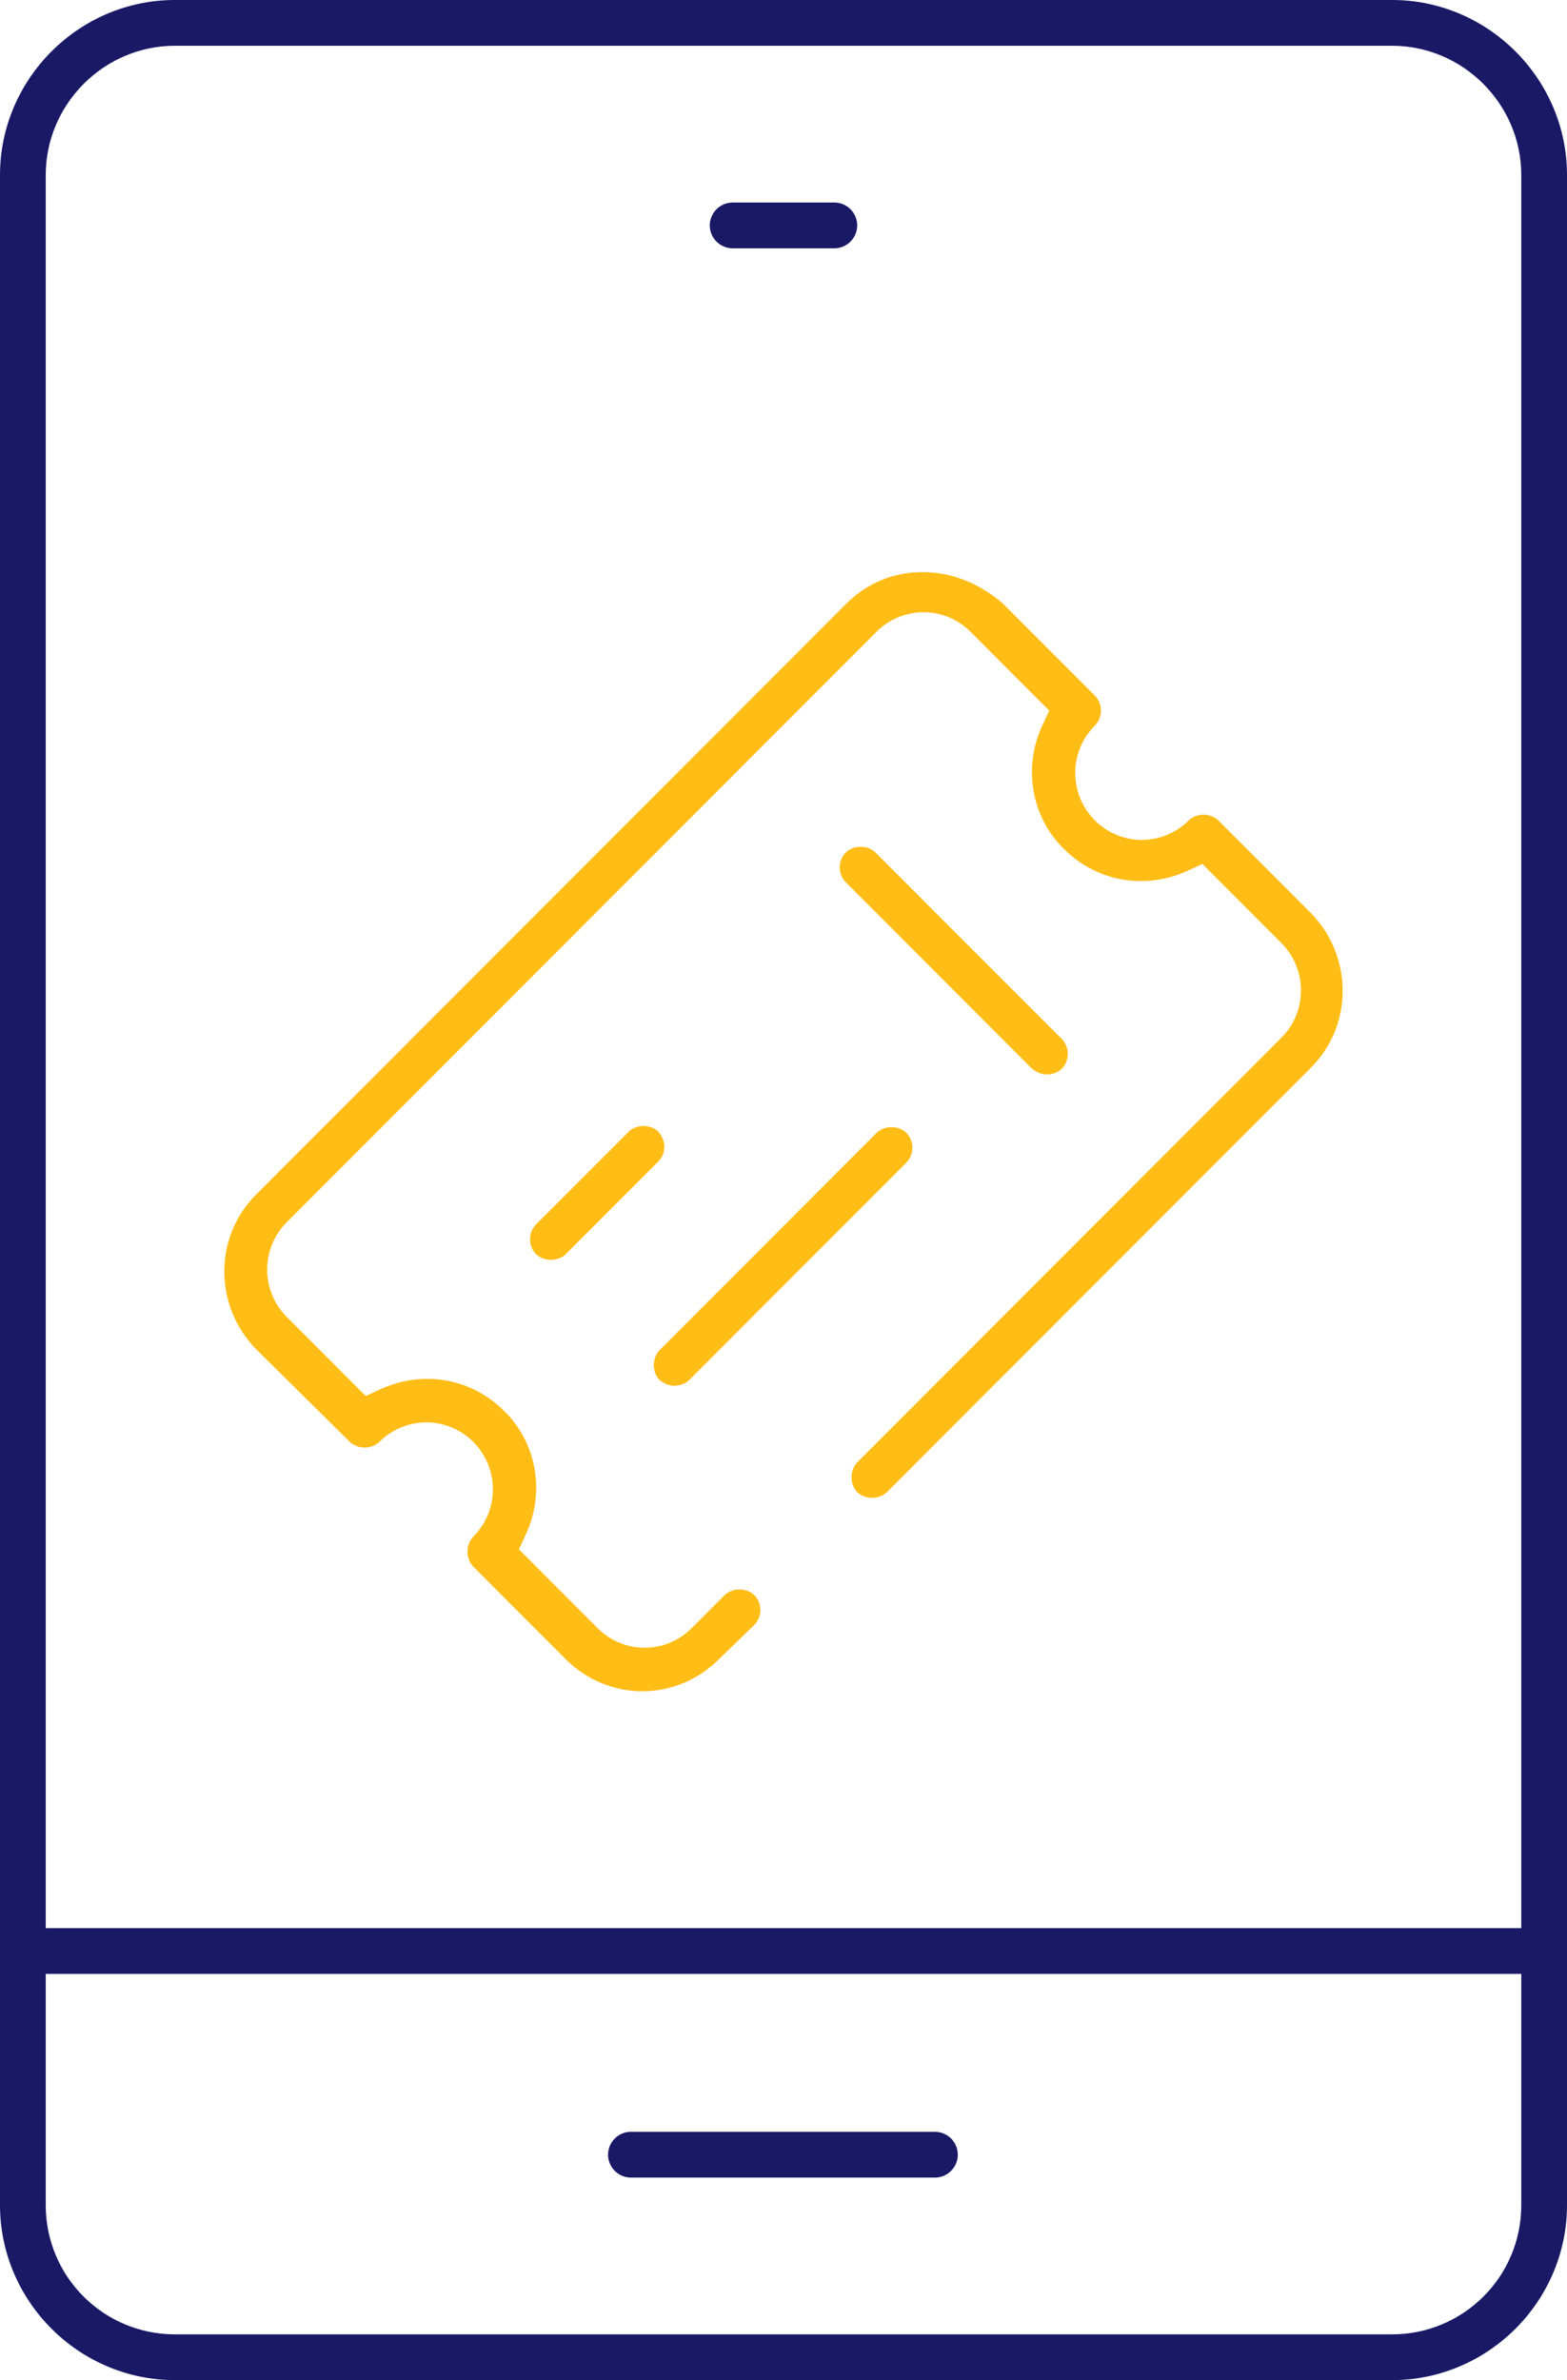 <svg width="83" height="126" viewBox="0 0 83 126" fill="none" xmlns="http://www.w3.org/2000/svg">
<g clip-path="url(#clip0_411_2455)">
<path fill-rule="evenodd" clip-rule="evenodd" d="M73.737 0H9.263C4.177 0 0 4.18 0 9.268V116.732C0 121.82 4.177 126 9.263 126H73.737C78.823 126 83 121.82 83 116.732V9.268C83 4.18 78.823 0 73.737 0ZM9.263 2.423H73.737C77.491 2.423 80.578 5.513 80.578 9.268V102.072H2.422V9.268C2.422 5.513 5.509 2.423 9.263 2.423ZM73.737 123.577H9.263C5.509 123.577 2.422 120.548 2.422 116.732V104.495H80.578V116.732C80.578 120.548 77.491 123.577 73.737 123.577Z" fill="#191966"/>
<path fill-rule="evenodd" clip-rule="evenodd" d="M38.806 13.145H44.194C44.859 13.145 45.404 12.6 45.404 11.934C45.404 11.267 44.859 10.722 44.194 10.722H38.806C38.14 10.722 37.595 11.267 37.595 11.934C37.595 12.6 38.14 13.145 38.806 13.145Z" fill="#191966"/>
<path fill-rule="evenodd" clip-rule="evenodd" d="M49.521 112.855H33.418C32.752 112.855 32.207 113.4 32.207 114.066C32.207 114.733 32.752 115.278 33.418 115.278H49.521C50.187 115.278 50.732 114.733 50.732 114.066C50.732 113.4 50.187 112.855 49.521 112.855Z" fill="#191966"/>
<path fill-rule="evenodd" clip-rule="evenodd" d="M18.525 76.327C18.707 76.509 19.009 76.63 19.312 76.63C19.615 76.63 19.918 76.509 20.099 76.327C20.765 75.661 21.673 75.297 22.581 75.297C23.489 75.297 24.398 75.661 25.063 76.327C26.456 77.72 26.456 79.962 25.063 81.355C24.882 81.537 24.761 81.839 24.761 82.142C24.761 82.445 24.882 82.748 25.063 82.93L29.967 87.837C31.057 88.927 32.51 89.533 34.023 89.533C35.537 89.533 36.99 88.927 38.079 87.837L39.956 86.019C40.38 85.595 40.38 84.868 39.956 84.444C39.775 84.263 39.472 84.141 39.169 84.141C38.867 84.141 38.564 84.263 38.382 84.444L36.627 86.201C35.961 86.867 35.053 87.231 34.144 87.231C33.236 87.231 32.328 86.867 31.662 86.201L27.485 82.021L27.848 81.234C28.877 79.053 28.454 76.388 26.698 74.691C25.608 73.601 24.155 72.995 22.642 72.995C21.794 72.995 20.947 73.177 20.16 73.54L19.373 73.904L15.195 69.724C13.803 68.331 13.803 66.089 15.195 64.696L46.434 33.438C47.1 32.772 48.008 32.409 48.916 32.409C49.824 32.409 50.732 32.772 51.398 33.438L55.575 37.618L55.212 38.406C54.183 40.587 54.607 43.252 56.362 44.948C57.452 46.038 58.905 46.644 60.419 46.644C61.266 46.644 62.114 46.462 62.901 46.099L63.688 45.736L67.865 49.915C69.257 51.309 69.257 53.55 67.865 54.943L45.405 77.417C45.223 77.599 45.102 77.902 45.102 78.205C45.102 78.508 45.223 78.811 45.405 78.992C45.586 79.174 45.889 79.295 46.192 79.295C46.495 79.295 46.797 79.174 46.979 78.992L69.439 56.518C71.679 54.277 71.679 50.642 69.439 48.34L64.535 43.434C64.354 43.252 64.051 43.131 63.748 43.131C63.446 43.131 63.143 43.252 62.961 43.434C62.295 44.1 61.387 44.464 60.479 44.464C59.571 44.464 58.663 44.1 57.997 43.434C56.605 42.04 56.605 39.799 57.997 38.406C58.421 37.982 58.421 37.255 57.997 36.831L53.093 31.924C51.883 30.894 50.429 30.288 48.855 30.288C47.282 30.288 45.889 30.894 44.799 31.985L13.561 63.242C11.321 65.484 11.321 69.118 13.561 71.42L18.525 76.327Z" fill="#FFBD16"/>
<path fill-rule="evenodd" clip-rule="evenodd" d="M55.454 56.882C55.757 56.882 56.06 56.761 56.241 56.579C56.665 56.155 56.665 55.428 56.241 55.004L46.373 45.13C46.192 44.948 45.889 44.827 45.586 44.827C45.284 44.827 44.981 44.948 44.799 45.13C44.376 45.554 44.376 46.281 44.799 46.705L54.667 56.579C54.909 56.761 55.152 56.882 55.454 56.882Z" fill="#FFBD16"/>
<path fill-rule="evenodd" clip-rule="evenodd" d="M34.871 59.911C34.689 59.729 34.386 59.608 34.084 59.608C33.781 59.608 33.478 59.729 33.297 59.911L28.393 64.817C27.969 65.241 27.969 65.968 28.393 66.392C28.575 66.574 28.877 66.695 29.18 66.695C29.483 66.695 29.785 66.574 29.967 66.392L34.871 61.486C35.295 61.062 35.295 60.395 34.871 59.911Z" fill="#FFBD16"/>
<path fill-rule="evenodd" clip-rule="evenodd" d="M35.719 73.359C36.021 73.359 36.324 73.237 36.506 73.056L48.008 61.546C48.432 61.122 48.432 60.395 48.008 59.971C47.827 59.789 47.524 59.668 47.221 59.668C46.919 59.668 46.616 59.789 46.434 59.971L34.932 71.481C34.75 71.662 34.629 71.965 34.629 72.268C34.629 72.571 34.75 72.874 34.932 73.056C35.174 73.237 35.416 73.359 35.719 73.359Z" fill="#FFBD16"/>
</g>
<defs>
<clipPath id="clip0_411_2455">
<rect width="83" height="126" fill="white"/>
</clipPath>
</defs>
</svg>

